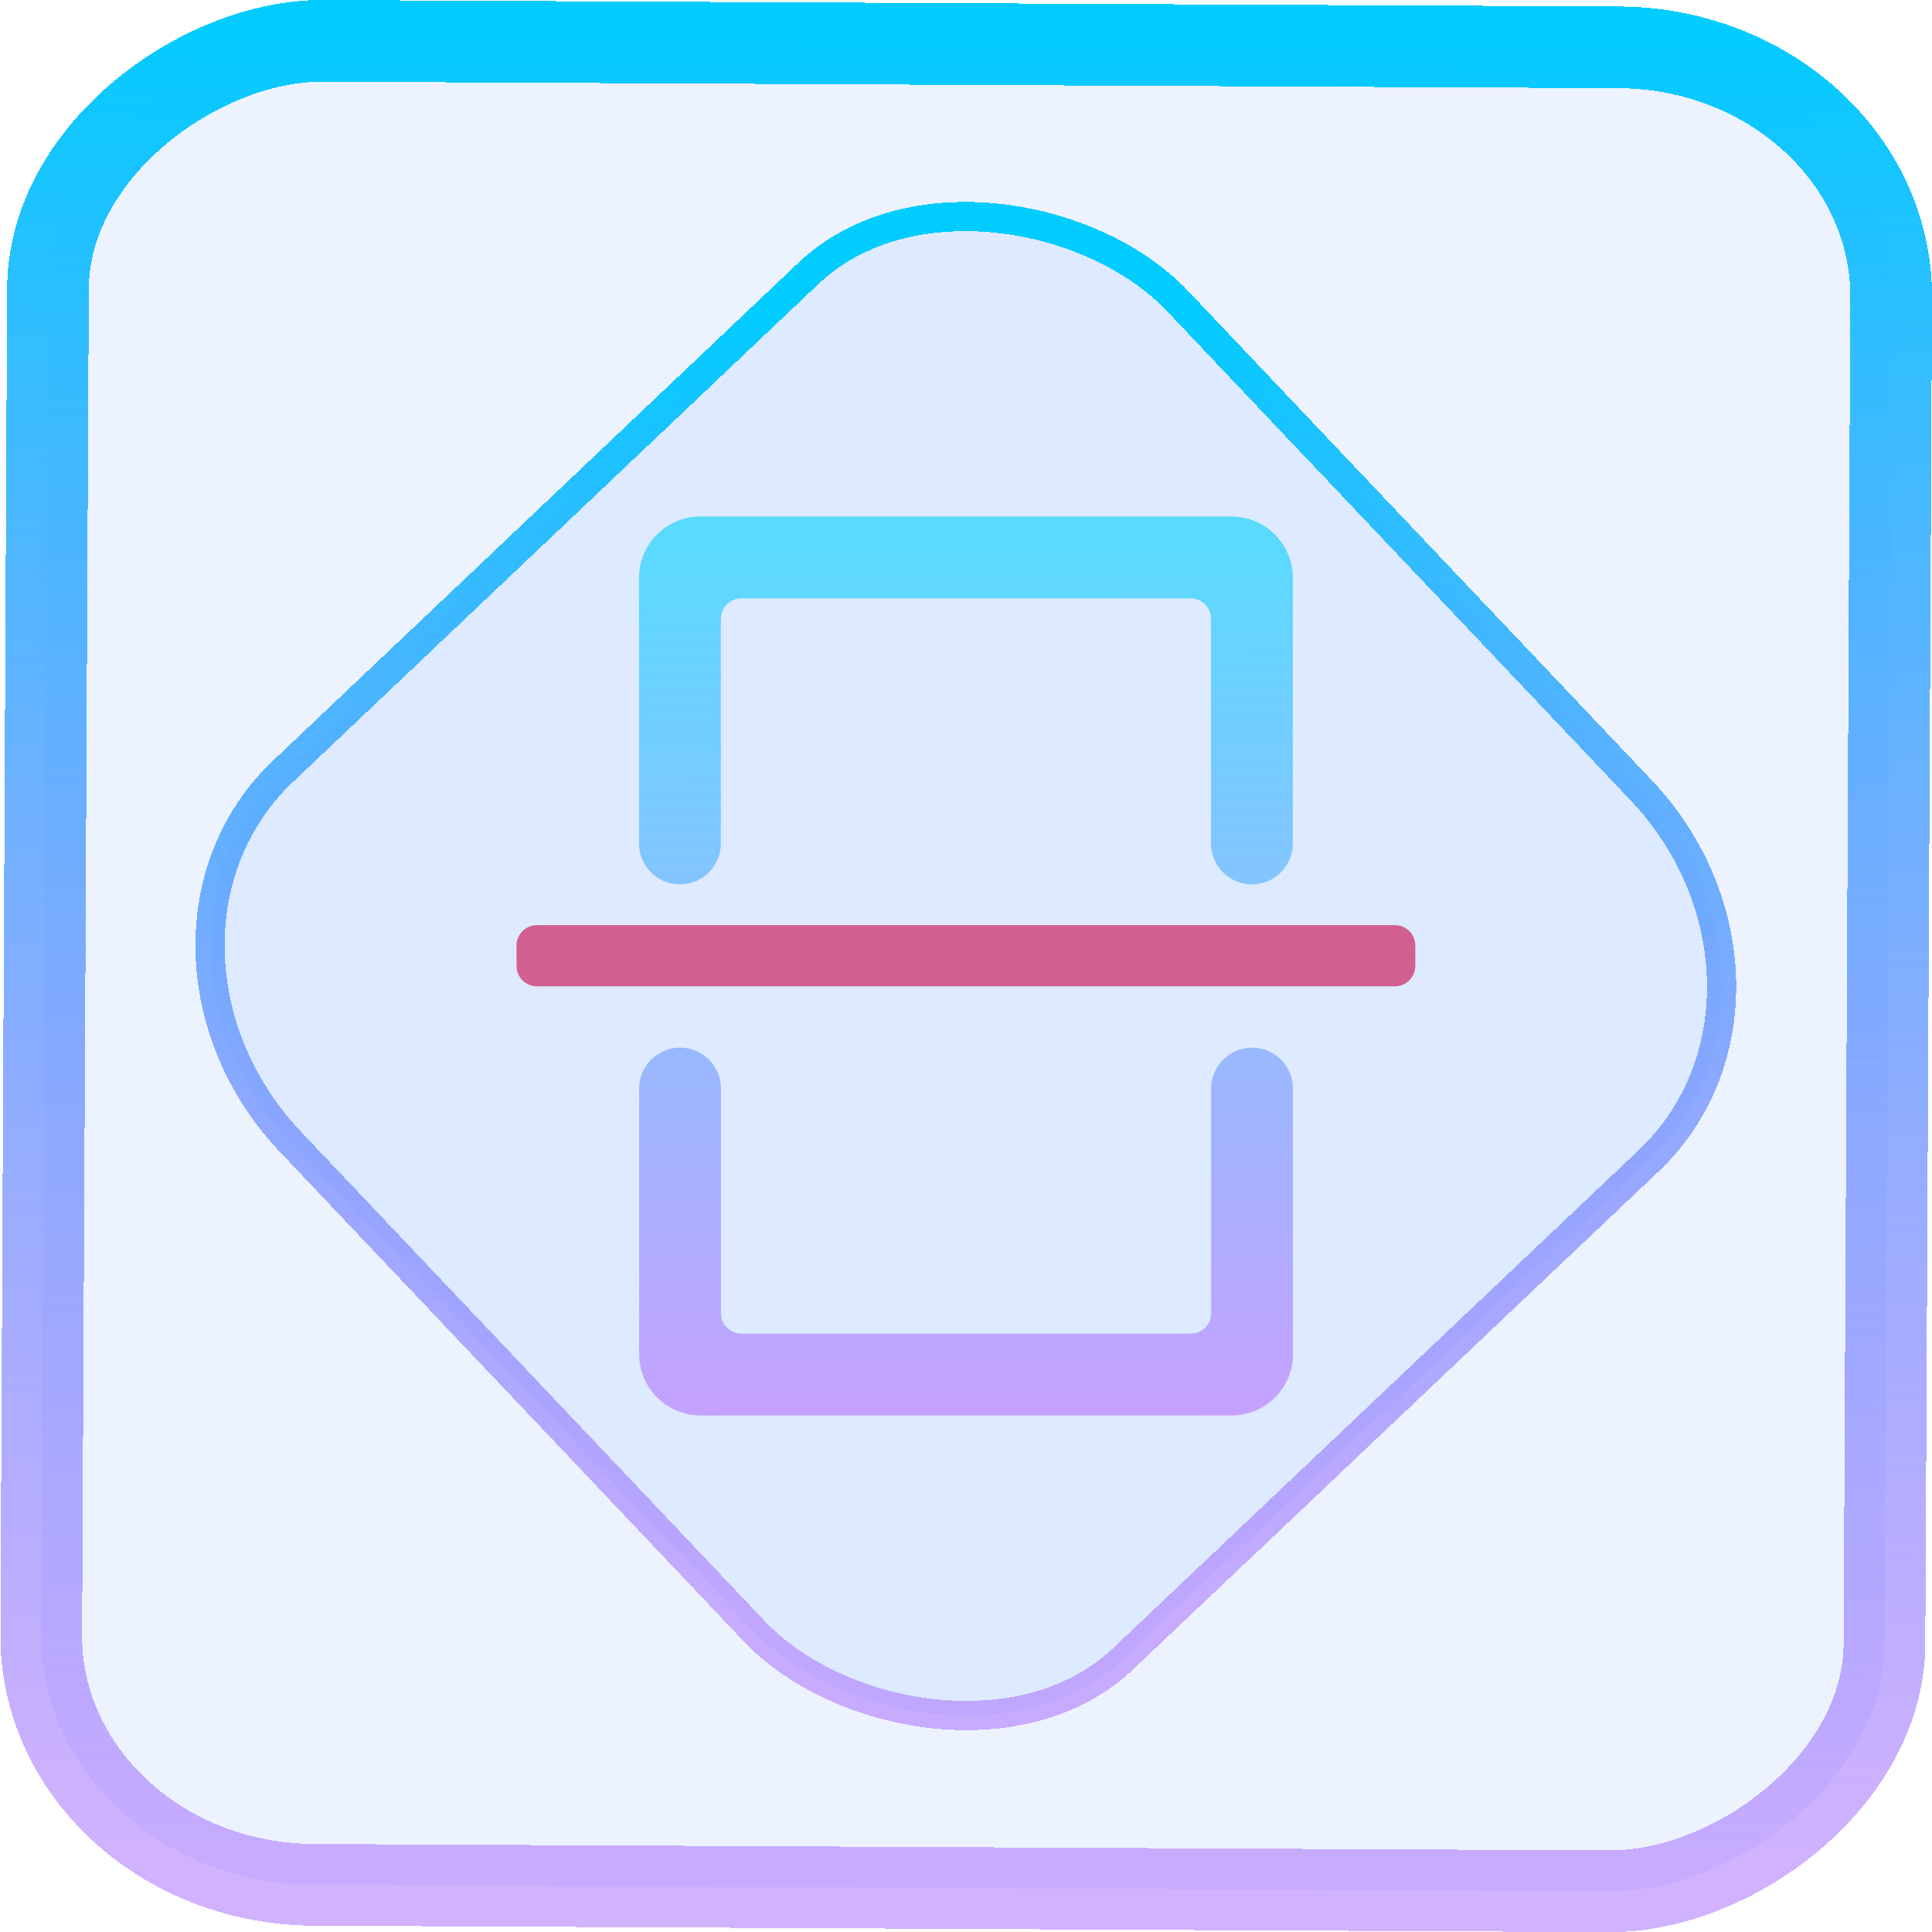 <?xml version="1.0" encoding="UTF-8" standalone="no"?>
<svg
   xmlns:dc="http://purl.org/dc/elements/1.1/"
   xmlns:cc="http://creativecommons.org/ns#"
   xmlns:rdf="http://www.w3.org/1999/02/22-rdf-syntax-ns#"
   xmlns:svg="http://www.w3.org/2000/svg"
   xmlns="http://www.w3.org/2000/svg"
   xmlns:xlink="http://www.w3.org/1999/xlink"
   xmlns:sodipodi="http://sodipodi.sourceforge.net/DTD/sodipodi-0.dtd"
   xmlns:inkscape="http://www.inkscape.org/namespaces/inkscape"
   width="47.286"
   height="47.286"
   version="1.1"
   viewBox="0 0 12.511 12.511"
   id="svg12"
   sodipodi:docname="preferences-devices-scanner.svg"
   inkscape:version="1.0.1 (3bc2e813f5, 2020-09-07)">
  <style
     id="style871"></style>
  <defs
     id="defs16">
    <linearGradient
       id="linearGradient7"
       inkscape:collect="always">
      <stop
         style="stop-color:#c6a1ff;stop-opacity:1;"
         offset="0"
         id="stop6" />
      <stop
         style="stop-color:#54ddff;stop-opacity:1;"
         offset="1"
         id="stop7" />
    </linearGradient>
    <linearGradient
       id="c"
       y1="523.8"
       x1="403.57"
       y2="536.8"
       x2="416.57"
       gradientUnits="userSpaceOnUse"
       gradientTransform="matrix(0.345,0,0,0.345,-134.804,-174.633)">
      <stop
         stop-color="#292c2f"
         id="stop1568" />
      <stop
         offset="1"
         stop-opacity="0"
         id="stop1570" />
    </linearGradient>
    <linearGradient
       xlink:href="#b-2"
       id="linearGradient4189"
       x1="14.369"
       y1="22.522"
       x2="26.522"
       y2="22.522"
       gradientUnits="userSpaceOnUse" />
    <linearGradient
       x1="36"
       gradientUnits="userSpaceOnUse"
       x2="14"
       y2="12"
       y1="44"
       id="b-2">
      <stop
         style="stop-color:#bfc9c9;stop-opacity:1"
         stop-color="#536161"
         id="stop1579" />
      <stop
         style="stop-color:#fbfbfb;stop-opacity:1"
         stop-color="#f4f5f5"
         offset="1"
         id="stop1581" />
    </linearGradient>
    <linearGradient
       xlink:href="#b-2"
       id="linearGradient4428"
       gradientUnits="userSpaceOnUse"
       x1="31.586"
       y1="36.345"
       x2="1.203"
       y2="6.723" />
    <linearGradient
       xlink:href="#b-2"
       id="linearGradient4189-3"
       x1="14.369"
       y1="22.522"
       x2="26.522"
       y2="22.522"
       gradientUnits="userSpaceOnUse"
       gradientTransform="translate(20.842,61.554)" />
    <linearGradient
       xlink:href="#b-2"
       id="linearGradient4428-5"
       gradientUnits="userSpaceOnUse"
       x1="31.586"
       y1="36.345"
       x2="1.203"
       y2="6.723"
       gradientTransform="translate(20.842,61.554)" />
    <linearGradient
       xlink:href="#b-2"
       id="linearGradient4189-3-3"
       x1="14.369"
       y1="22.522"
       x2="26.522"
       y2="22.522"
       gradientUnits="userSpaceOnUse"
       gradientTransform="translate(4.377,4.421)" />
    <linearGradient
       xlink:href="#b-2"
       id="linearGradient4428-5-5"
       gradientUnits="userSpaceOnUse"
       x1="31.586"
       y1="36.345"
       x2="1.203"
       y2="6.723"
       gradientTransform="translate(4.377,4.421)" />
    <linearGradient
       inkscape:collect="always"
       xlink:href="#linearGradient14"
       id="linearGradient15"
       x1="-9.685"
       y1="45.161"
       x2="11.988"
       y2="21.735"
       gradientUnits="userSpaceOnUse"
       gradientTransform="scale(0.265)" />
    <linearGradient
       id="linearGradient14"
       inkscape:collect="always">
      <stop
         style="stop-color:#9955ff;stop-opacity:0.452;"
         offset="0"
         id="stop12" />
      <stop
         style="stop-color:#00ccff;stop-opacity:1"
         offset="1"
         id="stop13" />
    </linearGradient>
    <filter
       id="filter2917-3"
       x="-0.962"
       y="-0.667"
       width="2.924"
       height="2.335"
       color-interpolation-filters="sRGB">
      <feGaussianBlur
         stdDeviation="0.287"
         id="feGaussianBlur732-5" />
    </filter>
    <filter
       id="filter1"
       x="-0.962"
       y="-0.667"
       width="2.924"
       height="2.335"
       color-interpolation-filters="sRGB">
      <feGaussianBlur
         stdDeviation="0.287"
         id="feGaussianBlur1" />
    </filter>
    <filter
       id="filter2"
       x="-0.962"
       y="-0.667"
       width="2.924"
       height="2.335"
       color-interpolation-filters="sRGB">
      <feGaussianBlur
         stdDeviation="0.287"
         id="feGaussianBlur2" />
    </filter>
    <linearGradient
       id="_lgradient_47"
       x1="0"
       y1="0.5"
       x2="0.907"
       y2="0.92"
       gradientTransform="matrix(15.522,0,0,1.058,0.706,7.761)"
       gradientUnits="userSpaceOnUse">
      <stop
         offset="0%"
         stop-opacity="1"
         style="stop-color:rgb(255,65,108)"
         id="stop1" />
      <stop
         offset="84.348%"
         stop-opacity="1"
         style="stop-color:rgb(255,75,43)"
         id="stop2" />
    </linearGradient>
    <linearGradient
       id="_lgradient_48"
       x1="0"
       y1="0.5"
       x2="1"
       y2="0.5"
       gradientTransform="matrix(11.289,0,0,15.522,2.822,0.706)"
       gradientUnits="userSpaceOnUse">
      <stop
         offset="0%"
         stop-opacity="1"
         style="stop-color:rgb(52,148,230)"
         id="stop3" />
      <stop
         offset="98.696%"
         stop-opacity="1"
         style="stop-color:rgb(236,110,173)"
         id="stop4" />
    </linearGradient>
    <linearGradient
       inkscape:collect="always"
       xlink:href="#linearGradient7"
       id="linearGradient6"
       x1="6.1"
       y1="9.18"
       x2="6.071"
       y2="3.193"
       gradientUnits="userSpaceOnUse" />
    <linearGradient
       inkscape:collect="always"
       xlink:href="#linearGradient14"
       id="linearGradient879"
       x1="-12.026"
       y1="6.117"
       x2="-0.085"
       y2="6.117"
       gradientUnits="userSpaceOnUse" />
  </defs>
  <sodipodi:namedview
     id="namedview14"
     pagecolor="#000000"
     bordercolor="#666666"
     borderopacity="1.0"
     inkscape:showpageshadow="2"
     inkscape:pageopacity="0.0"
     inkscape:pagecheckerboard="0"
     inkscape:deskcolor="#d1d1d1"
     showgrid="false"
     inkscape:zoom="6.2611141"
     inkscape:cx="2.0443116"
     inkscape:cy="54.335026"
     inkscape:window-width="1920"
     inkscape:window-height="988"
     inkscape:window-x="0"
     inkscape:window-y="0"
     inkscape:window-maximized="1"
     inkscape:current-layer="svg12"
     inkscape:document-rotation="0">
    <inkscape:grid
       type="xygrid"
       id="grid244"
       originx="9.959"
       originy="-31.579"
       spacingy="1"
       spacingx="1"
       units="px"
       visible="false" />
  </sodipodi:namedview>
  <rect
     x="-12.195"
     y="0.32"
     width="11.941"
     height="11.936"
     rx="1.612"
     shape-rendering="crispEdges"
     id="rect5-6-7-3"
     ry="1.774"
     transform="matrix(0.005,-1,1,0.005,0,0)"
     style="fill:#80b3ff;fill-opacity:0.15;stroke:url(#linearGradient879);stroke-width:0.529;stroke-miterlimit:4;stroke-dasharray:none;stroke-opacity:1" />
  <rect
     x="-3.72"
     y="4.885"
     width="7.913"
     height="7.912"
     rx="1.612"
     shape-rendering="crispEdges"
     id="rect5-6-6-6-6"
     style="fill:#80b3ff;fill-opacity:0.122;stroke:url(#linearGradient15);stroke-width:0.189;stroke-miterlimit:4;stroke-dasharray:none;stroke-opacity:1"
     ry="1.774"
     transform="matrix(0.726,-0.688,0.688,0.726,0,0)" />
  <path
     d="m 3.477,5.991 h 5.556 c 0.073,0 0.132,0.059 0.132,0.132 v 0.132 c 0,0.073 -0.059,0.132 -0.132,0.132 H 3.477 c -0.073,0 -0.132,-0.059 -0.132,-0.132 V 6.123 c 0,-0.073 0.059,-0.132 0.132,-0.132 z"
     fill="url(#_lgradient_47)"
     id="path2"
     style="isolation:isolate;fill:#d2608f;fill-opacity:1;stroke-width:0.353" />
  <path
     d="m 4.668,5.462 v 0 c 0,0.146 -0.119,0.265 -0.265,0.265 v 0 c -0.146,0 -0.265,-0.119 -0.265,-0.265 v 0 -1.72 c 0,-0.219 0.178,-0.397 0.397,-0.397 h 3.44 c 0.219,0 0.397,0.178 0.397,0.397 v 1.72 0 c 0,0.146 -0.119,0.265 -0.265,0.265 v 0 c -0.146,0 -0.265,-0.119 -0.265,-0.265 v 0 -1.455 c 0,-0.073 -0.059,-0.132 -0.132,-0.132 H 4.8 c -0.073,0 -0.132,0.059 -0.132,0.132 z m 3.175,1.587 v 0 c 0,-0.146 0.119,-0.265 0.265,-0.265 v 0 c 0.146,0 0.265,0.119 0.265,0.265 v 0 0.777 0.943 c 0,0.219 -0.178,0.397 -0.397,0.397 h -3.44 c -0.219,0 -0.397,-0.178 -0.397,-0.397 v -1.72 0 c 0,-0.146 0.119,-0.265 0.265,-0.265 v 0 c 0.146,0 0.265,0.119 0.265,0.265 v 0 1.455 c 0,0.073 0.059,0.132 0.132,0.132 h 2.91 c 0.073,0 0.132,-0.059 0.132,-0.132 z"
     fill-rule="evenodd"
     fill="url(#_lgradient_48)"
     id="path4"
     style="isolation:isolate;fill:url(#linearGradient6);fill-opacity:1;stroke-width:0.353" />
</svg>
